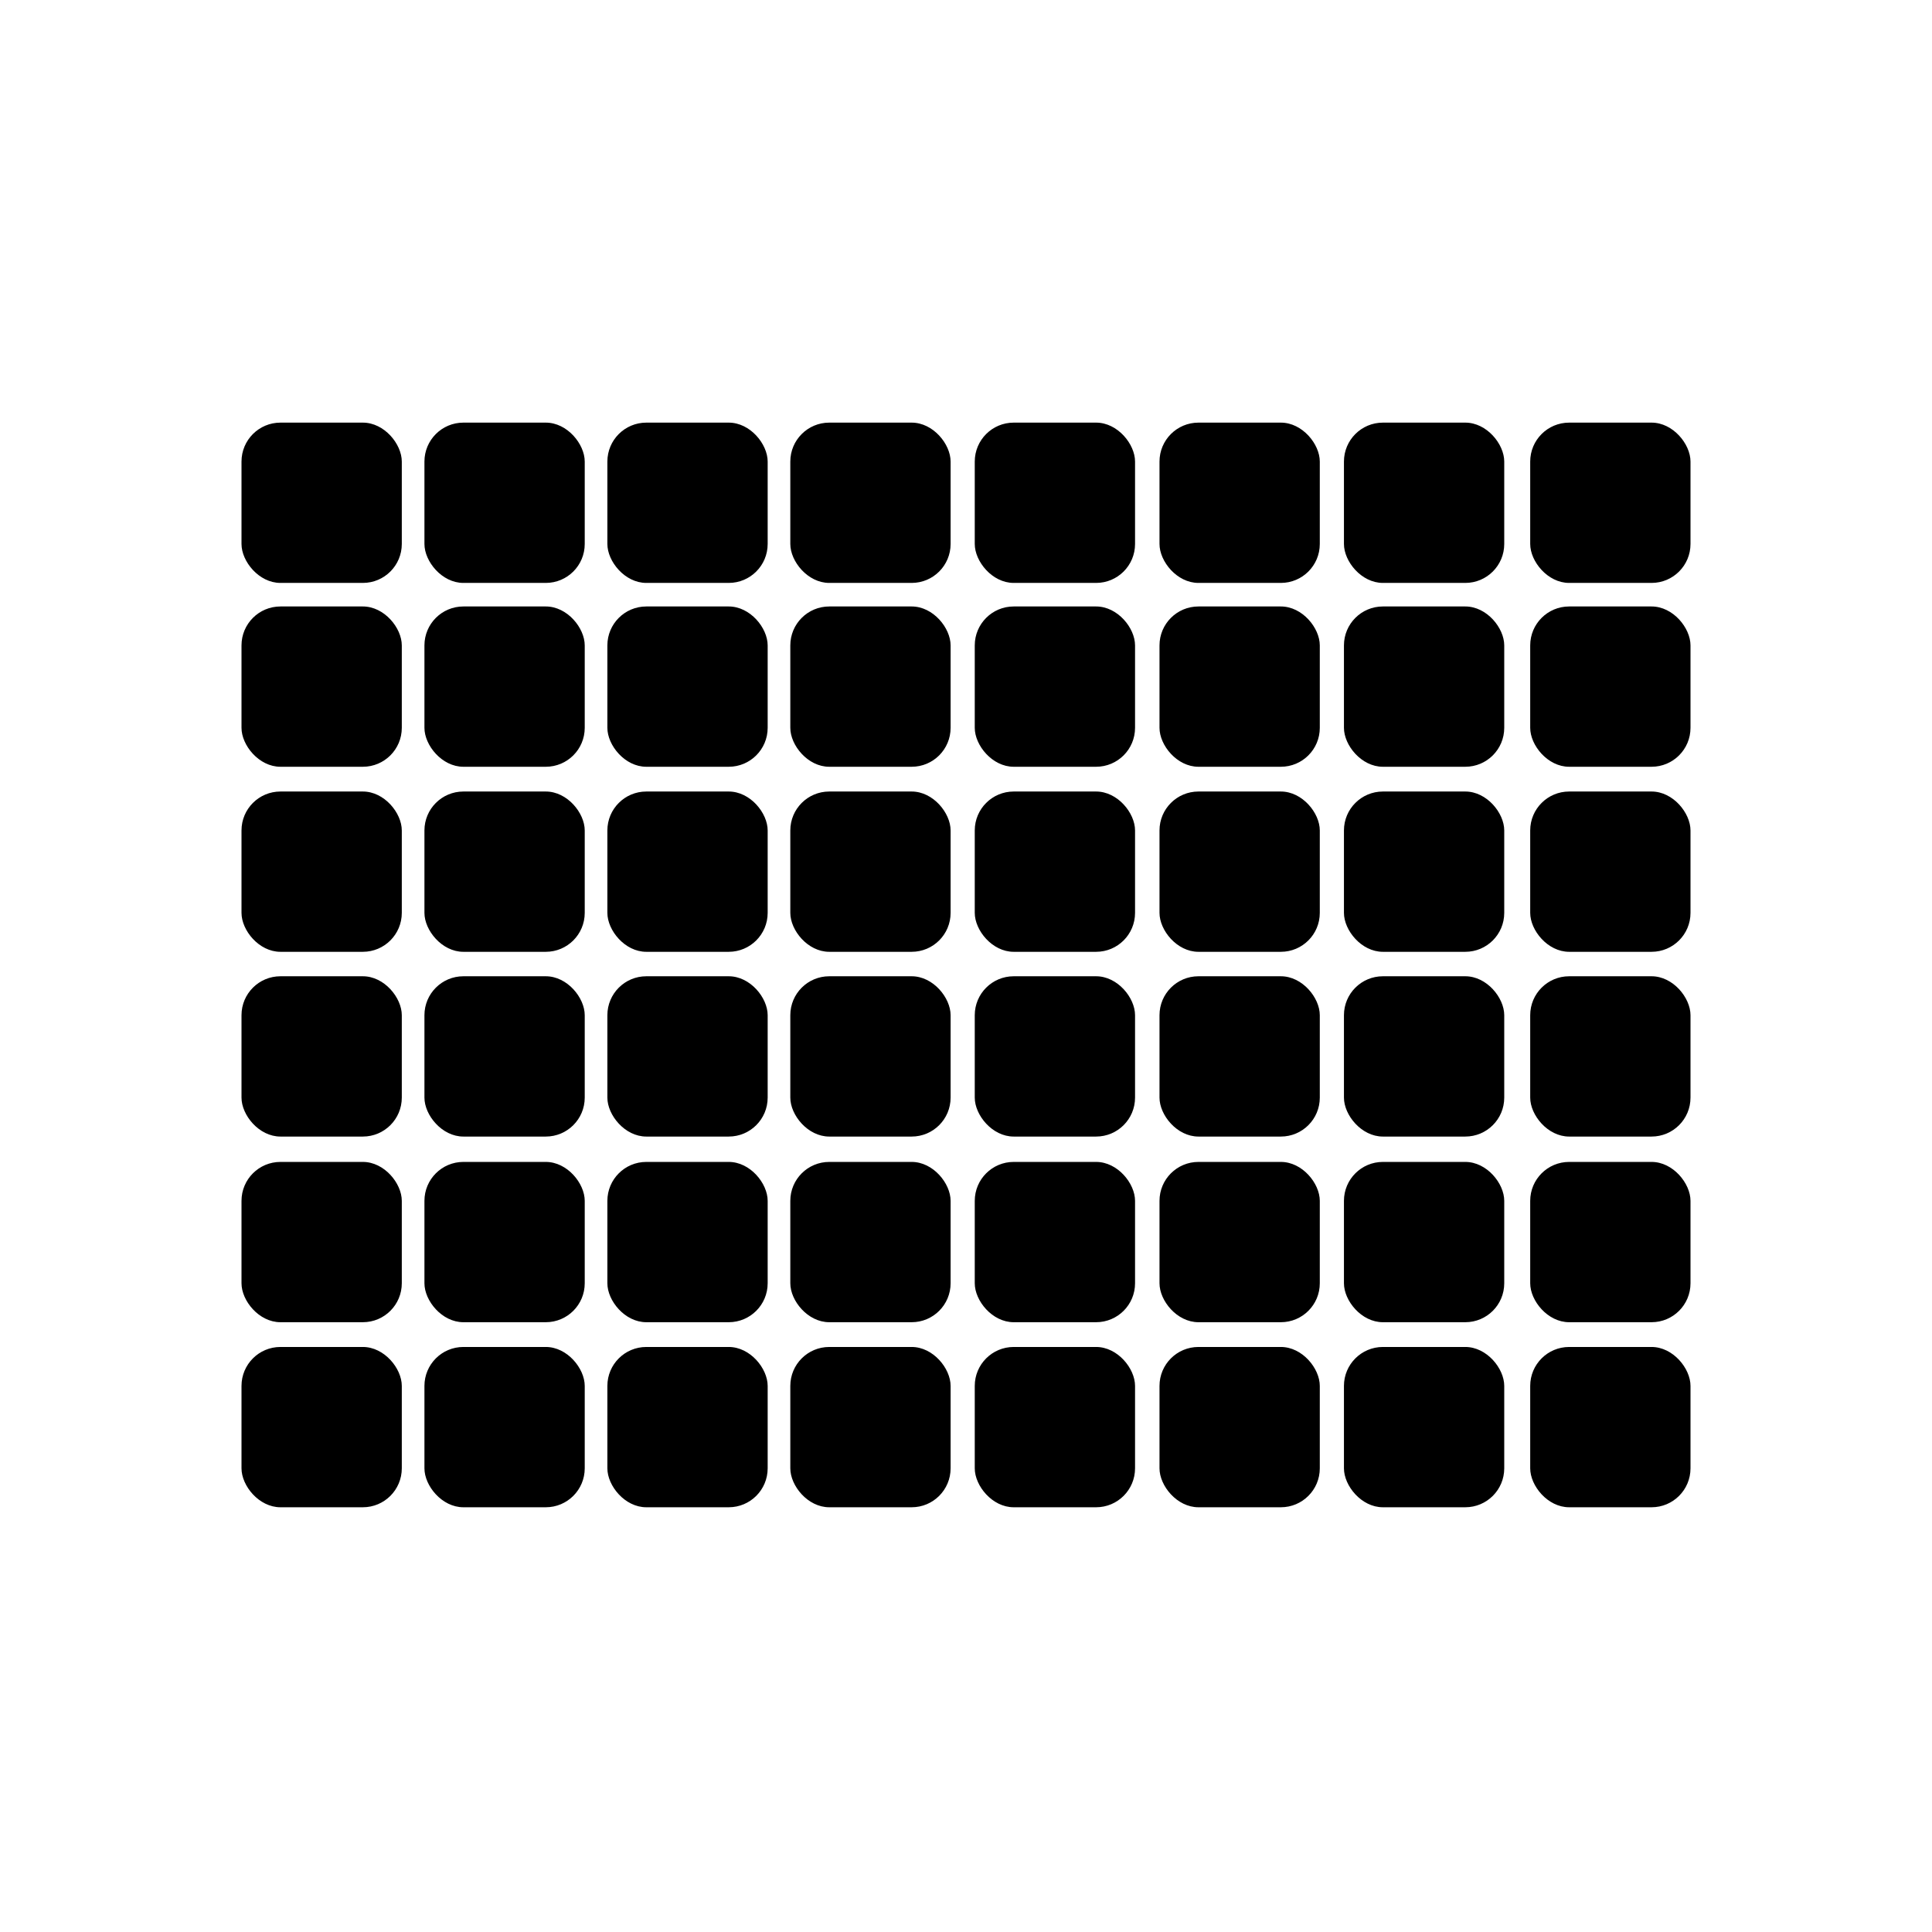<svg xmlns="http://www.w3.org/2000/svg" viewBox="0 0 64 64">
    <rect x="8" y="20.09" width="5.31" height="5.31" rx="1.29" ry="1.29"/><rect x="8" y="26.22" width="5.31" height="5.31" rx="1.29" ry="1.29"/><rect x="14.06" y="20.09" width="5.31" height="5.31" rx="1.29" ry="1.29"/><rect x="14.06" y="26.22" width="5.31" height="5.31" rx="1.29" ry="1.29"/><rect x="20.12" y="20.09" width="5.31" height="5.31" rx="1.29" ry="1.29"/><rect x="20.12" y="26.22" width="5.31" height="5.31" rx="1.29" ry="1.29"/><rect x="26.18" y="20.09" width="5.31" height="5.31" rx="1.29" ry="1.29"/><rect x="26.18" y="26.22" width="5.31" height="5.31" rx="1.29" ry="1.29"/><rect x="8" y="32.34" width="5.31" height="5.31" rx="1.29" ry="1.29"/><rect x="14.06" y="32.34" width="5.31" height="5.31" rx="1.29" ry="1.29"/><rect x="20.12" y="32.34" width="5.31" height="5.31" rx="1.29" ry="1.29"/><rect x="26.18" y="32.34" width="5.31" height="5.31" rx="1.29" ry="1.29"/><rect x="32.29" y="20.09" width="5.31" height="5.31" rx="1.29" ry="1.29"/><rect x="32.29" y="26.22" width="5.31" height="5.31" rx="1.29" ry="1.29"/><rect x="32.29" y="32.34" width="5.31" height="5.31" rx="1.29" ry="1.29"/><rect x="38.41" y="20.09" width="5.31" height="5.31" rx="1.29" ry="1.29"/><rect x="38.41" y="26.22" width="5.31" height="5.31" rx="1.29" ry="1.29"/><rect x="38.41" y="32.34" width="5.31" height="5.31" rx="1.29" ry="1.29"/><rect x="44.52" y="20.09" width="5.31" height="5.31" rx="1.29" ry="1.29"/><rect x="44.52" y="26.22" width="5.31" height="5.31" rx="1.29" ry="1.29"/><rect x="44.52" y="32.34" width="5.31" height="5.31" rx="1.29" ry="1.29"/><rect x="8" y="38.49" width="5.31" height="5.31" rx="1.29" ry="1.29"/><rect x="14.06" y="38.49" width="5.31" height="5.31" rx="1.29" ry="1.29"/><rect x="20.12" y="38.49" width="5.31" height="5.31" rx="1.29" ry="1.29"/><rect x="26.18" y="38.49" width="5.31" height="5.31" rx="1.29" ry="1.29"/><rect x="8" y="44.62" width="5.31" height="5.31" rx="1.29" ry="1.29"/><rect x="14.06" y="44.62" width="5.31" height="5.31" rx="1.29" ry="1.29"/><rect x="20.12" y="44.62" width="5.31" height="5.31" rx="1.29" ry="1.29"/><rect x="26.18" y="44.62" width="5.31" height="5.31" rx="1.29" ry="1.29"/><rect x="32.29" y="38.49" width="5.31" height="5.31" rx="1.29" ry="1.29"/><rect x="32.29" y="44.62" width="5.31" height="5.31" rx="1.29" ry="1.29"/><rect x="38.41" y="38.49" width="5.31" height="5.31" rx="1.29" ry="1.29"/><rect x="38.41" y="44.62" width="5.31" height="5.31" rx="1.29" ry="1.29"/><rect x="44.52" y="38.49" width="5.31" height="5.31" rx="1.29" ry="1.29"/><rect x="44.52" y="44.62" width="5.31" height="5.31" rx="1.29" ry="1.29"/><rect x="50.69" y="20.09" width="5.31" height="5.31" rx="1.29" ry="1.29"/><rect x="8" y="14" width="5.31" height="5.31" rx="1.29" ry="1.29"/><rect x="14.06" y="14" width="5.31" height="5.31" rx="1.29" ry="1.29"/><rect x="20.12" y="14" width="5.31" height="5.31" rx="1.29" ry="1.29"/><rect x="26.18" y="14" width="5.31" height="5.31" rx="1.29" ry="1.29"/><rect x="32.29" y="14" width="5.31" height="5.31" rx="1.29" ry="1.29"/><rect x="38.41" y="14" width="5.31" height="5.31" rx="1.29" ry="1.29"/><rect x="44.52" y="14" width="5.31" height="5.31" rx="1.29" ry="1.29"/><rect x="50.69" y="14" width="5.31" height="5.31" rx="1.29" ry="1.29"/><rect x="50.69" y="26.22" width="5.31" height="5.31" rx="1.29" ry="1.29"/><rect x="50.69" y="32.34" width="5.31" height="5.31" rx="1.29" ry="1.29"/><rect x="50.69" y="38.49" width="5.31" height="5.31" rx="1.29" ry="1.29"/><rect x="50.69" y="44.62" width="5.31" height="5.31" rx="1.29" ry="1.29"/>
</svg>
